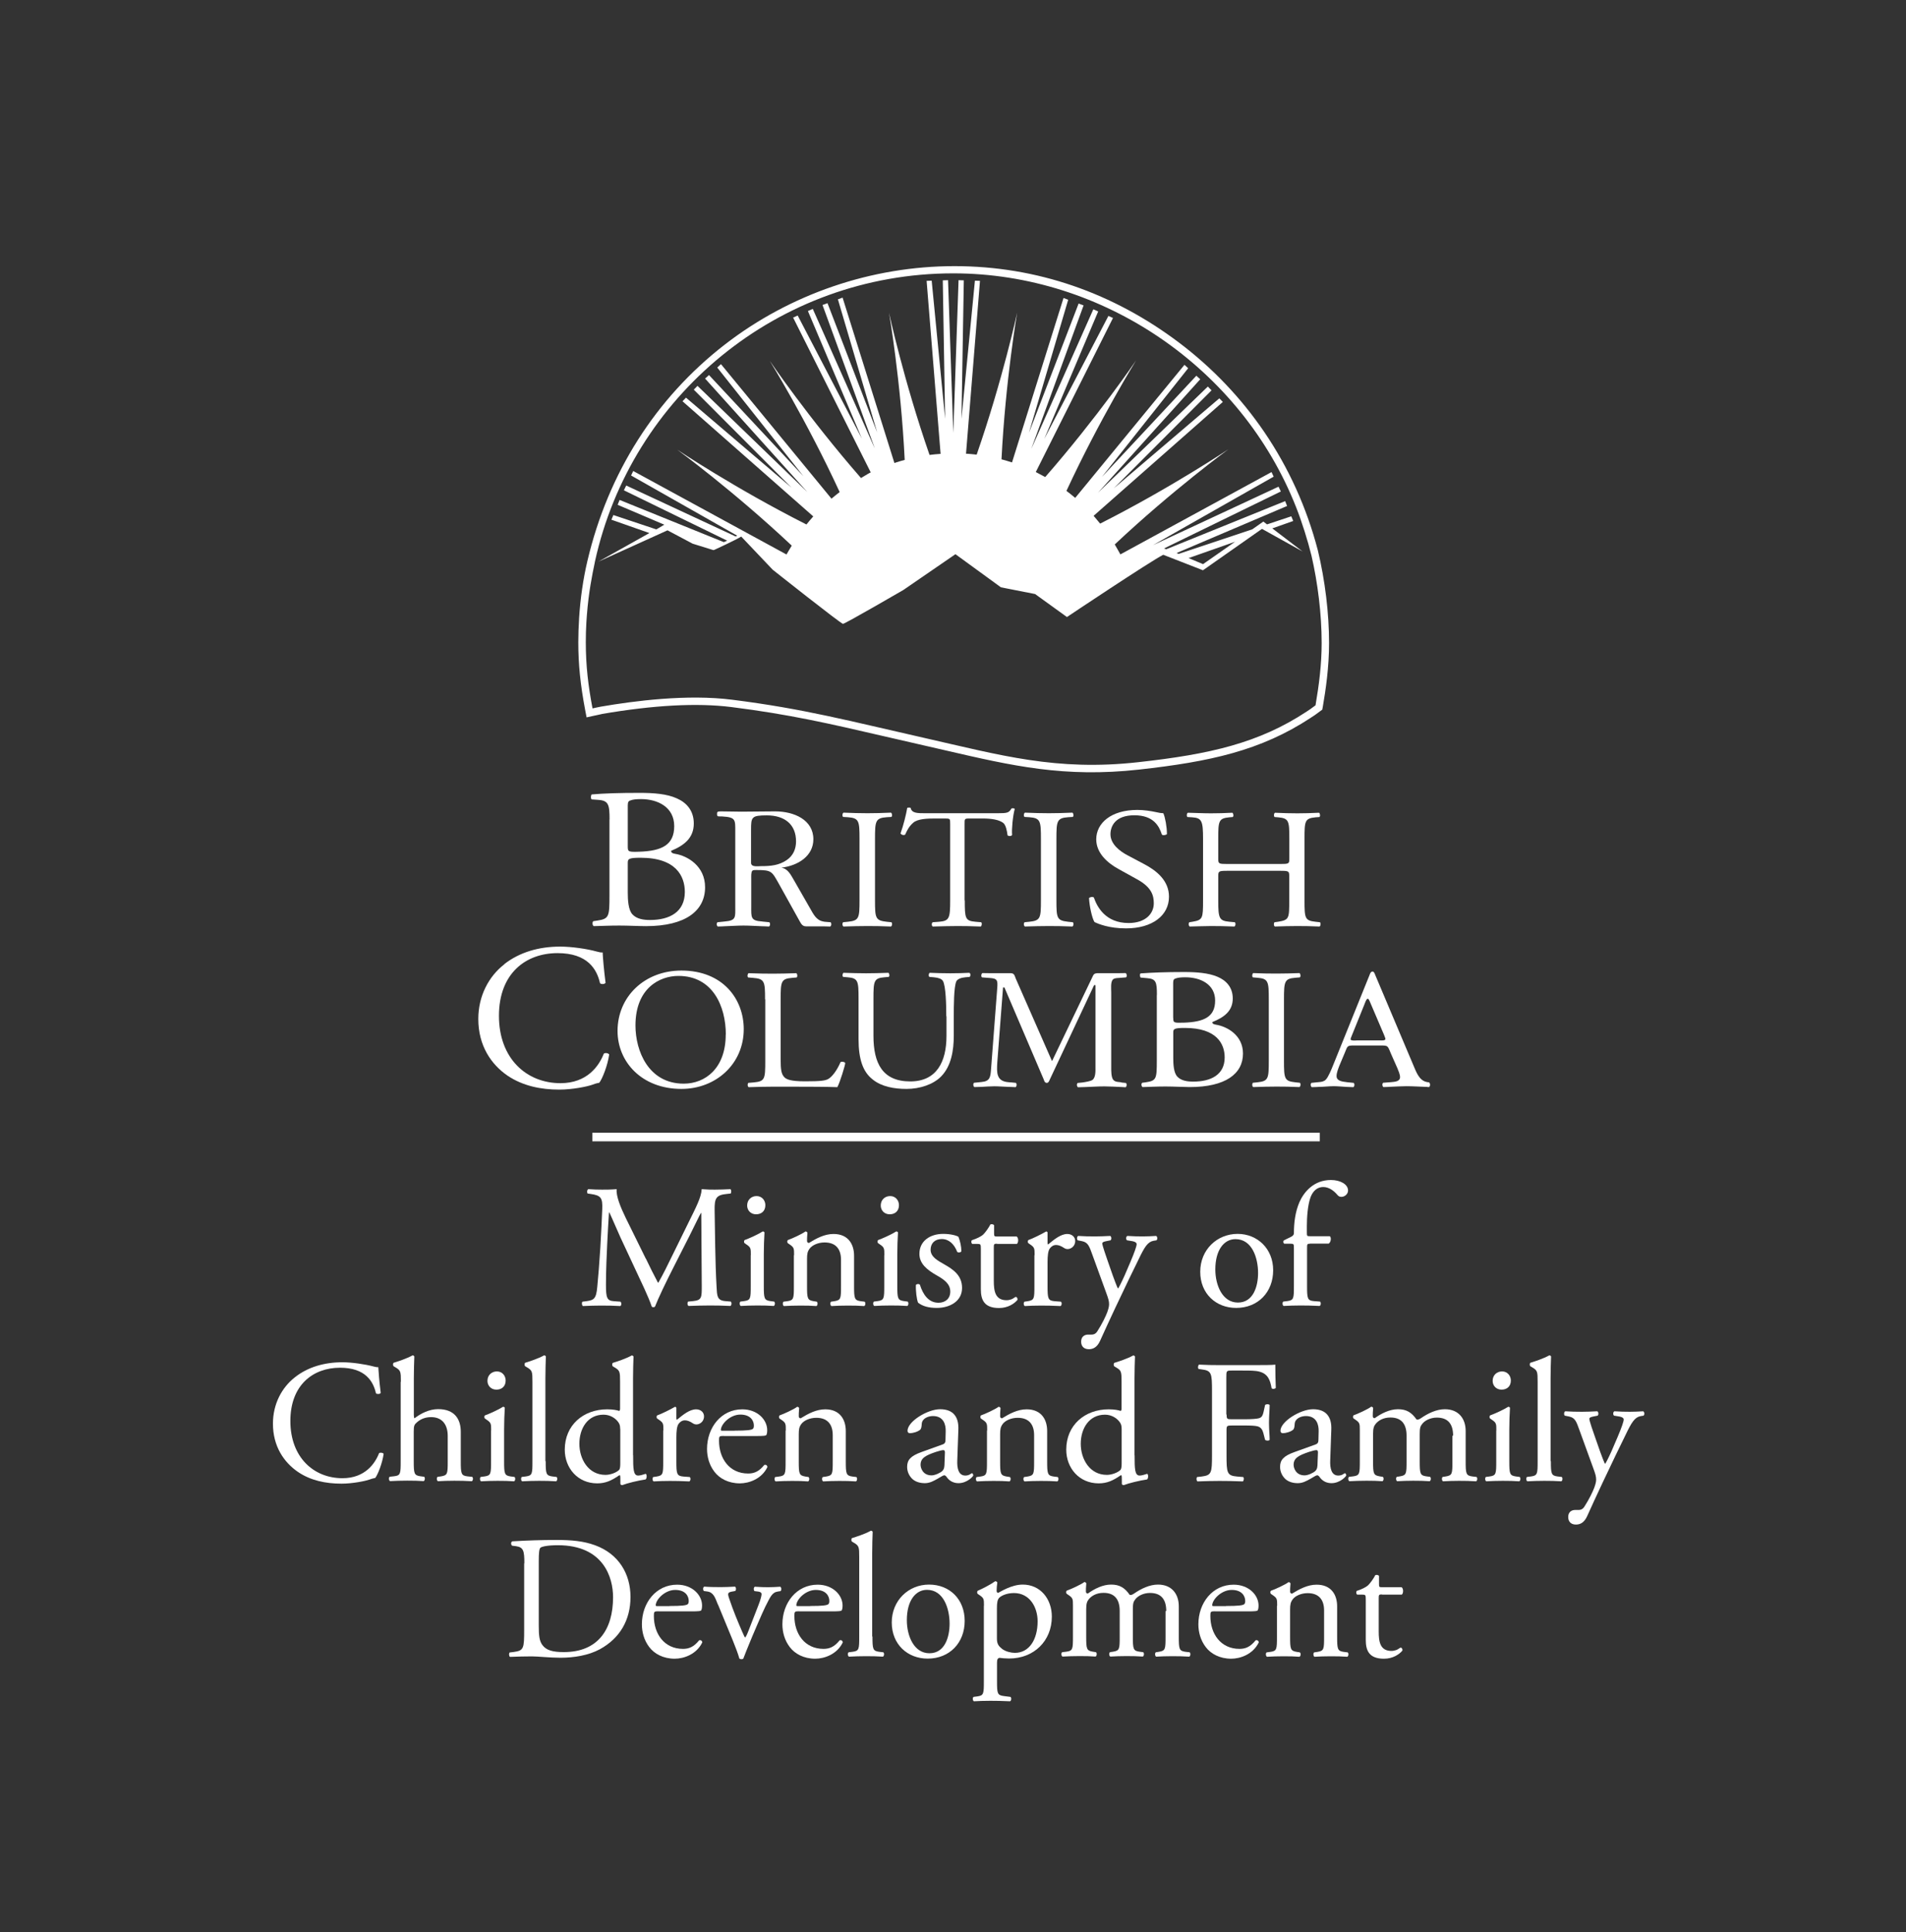 <?xml version="1.0" encoding="UTF-8"?>
<svg id="Mark" xmlns="http://www.w3.org/2000/svg" viewBox="0 0 195.74 198.33">
  <rect x="0" y="0" width="195.74" height="198.33" fill="#333333" stroke="none"/>
  <defs>
    <style>
      .cls-1 {
        fill-rule: evenodd;
      }

      .cls-1, .cls-2, .cls-3 {
        stroke-width: 0px;
      }

      .cls-1, .cls-3 {
        fill: #fff;
      }

      .cls-2 {
        fill: none;
      }
    </style>
  </defs>
  <g>
    <g>
      <path class="cls-3" d="M66.33,129.2c.41.85.81,1.67,1.24,2.47h.04c.49-.85.94-1.78,1.39-2.7l1.69-3.44c.81-1.64,1.33-2.63,1.37-3.46.61.05.99.05,1.35.05.45,0,1.04-.02,1.6-.05.11.07.11.38.02.45l-.38.04c-1.13.11-1.28.45-1.26,1.71.04,1.91.05,5.24.2,7.83.05.9.04,1.39.88,1.46l.58.05c.11.11.09.38-.04.45-.74-.04-1.48-.05-2.12-.05s-1.44.02-2.18.05c-.13-.09-.14-.34-.04-.45l.52-.05c.88-.09.88-.38.88-1.53l-.05-7.51h-.04c-.13.2-.81,1.64-1.17,2.34l-1.6,3.15c-.81,1.58-1.62,3.28-1.94,4.11-.04.05-.11.07-.18.07-.04,0-.13-.02-.16-.07-.31-.96-1.17-2.72-1.58-3.6l-1.62-3.47c-.38-.83-.76-1.76-1.15-2.59h-.04c-.07,1.12-.13,2.16-.18,3.21-.05,1.1-.13,2.7-.13,4.23,0,1.33.11,1.62.81,1.67l.68.05c.13.11.11.4-.02.45-.61-.04-1.31-.05-2-.05-.58,0-1.22.02-1.84.05-.11-.09-.14-.36-.04-.45l.4-.05c.76-.11,1.01-.22,1.12-1.48.11-1.19.2-2.18.31-3.96.09-1.49.16-3.03.2-4.02.04-1.13-.11-1.4-1.21-1.55l-.29-.04c-.09-.11-.07-.38.07-.45.54.04.97.05,1.42.05.41,0,.9,0,1.49-.05-.07.7.38,1.82.94,2.97l2.05,4.16Z"/>
      <path class="cls-3" d="M77.11,128.84c0-.7,0-.79-.49-1.12l-.16-.11c-.07-.07-.07-.27.02-.32.41-.14,1.44-.61,1.85-.88.09,0,.16.04.18.11-.04.63-.07,1.49-.07,2.23v3.24c0,1.3.04,1.48.68,1.57l.38.05c.13.09.09.4-.04.45-.54-.04-1.06-.05-1.69-.05s-1.19.02-1.69.05c-.13-.05-.16-.36-.04-.45l.38-.05c.67-.09.68-.27.68-1.57v-3.15ZM78.6,123.71c0,.65-.45.94-.95.94-.56,0-.92-.41-.92-.9,0-.59.43-.97.97-.97s.9.43.9.94Z"/>
      <path class="cls-3" d="M81.55,128.84c0-.7,0-.79-.49-1.12l-.16-.11c-.07-.07-.07-.27.02-.32.41-.14,1.44-.61,1.8-.88.07,0,.16.04.2.13-.04.41-.04.68-.04.85,0,.11.07.2.2.2.76-.47,1.6-.92,2.52-.92,1.49,0,2.11,1.03,2.11,2.23v3.1c0,1.3.04,1.48.68,1.57l.4.05c.13.09.09.4-.04.45-.54-.04-1.06-.05-1.69-.05s-1.19.02-1.67.05c-.13-.05-.16-.36-.04-.45l.34-.05c.67-.11.68-.27.68-1.57v-2.68c0-1.03-.47-1.78-1.69-1.78-.68,0-1.28.29-1.53.63-.23.31-.27.56-.27,1.08v2.75c0,1.3.04,1.46.68,1.57l.32.05c.13.09.09.4-.04.45-.49-.04-1.01-.05-1.64-.05s-1.19.02-1.69.05c-.13-.05-.16-.36-.04-.45l.38-.05c.67-.09.68-.27.68-1.57v-3.15Z"/>
      <path class="cls-3" d="M90.82,128.84c0-.7,0-.79-.49-1.12l-.16-.11c-.07-.07-.07-.27.02-.32.41-.14,1.44-.61,1.85-.88.09,0,.16.04.18.11-.04.63-.07,1.49-.07,2.23v3.24c0,1.3.04,1.48.68,1.57l.38.05c.13.09.09.4-.04.45-.54-.04-1.06-.05-1.69-.05s-1.19.02-1.69.05c-.13-.05-.16-.36-.04-.45l.38-.05c.67-.09.68-.27.68-1.57v-3.15ZM92.32,123.71c0,.65-.45.94-.95.94-.56,0-.92-.41-.92-.9,0-.59.43-.97.97-.97s.9.43.9.94Z"/>
      <path class="cls-3" d="M98.44,126.99c.16.4.29.97.29,1.46-.07.13-.34.16-.43.05-.31-.79-.85-1.31-1.58-1.31s-1.15.45-1.15,1.1c0,.74.76,1.13,1.39,1.49.95.54,1.84,1.15,1.84,2.43,0,1.37-1.26,2.05-2.59,2.05-.85,0-1.48-.18-1.93-.54-.14-.34-.25-1.22-.22-1.82.09-.11.32-.13.41-.02.31.99.88,1.85,1.91,1.85.65,0,1.21-.38,1.21-1.15,0-.83-.72-1.28-1.39-1.66-1.04-.59-1.78-1.22-1.78-2.21,0-1.31,1.08-2.05,2.45-2.05.76,0,1.42.18,1.58.32Z"/>
      <path class="cls-3" d="M102.38,127.67c-.31,0-.32.05-.32.43v3.37c0,1.04.13,2,1.31,2,.18,0,.34-.04.49-.09.16-.05.4-.25.45-.25.14,0,.22.2.18.31-.32.38-.97.83-1.89.83-1.55,0-1.87-.86-1.87-1.94v-4.12c0-.49-.02-.52-.38-.52h-.5c-.11-.07-.13-.27-.05-.38.52-.16.97-.4,1.15-.56.23-.22.58-.7.76-1.06.09-.04.31-.04.38.09v.81c0,.32.02.34.32.34h2c.22.16.18.65.02.76h-2.03Z"/>
      <path class="cls-3" d="M106.25,128.84c0-.7,0-.79-.49-1.12l-.16-.11c-.07-.07-.07-.27.02-.32.41-.14,1.37-.61,1.82-.88.09.02.14.05.14.13v1.05c0,.09.02.14.05.16.63-.52,1.31-1.08,1.98-1.08.45,0,.81.29.81.72,0,.59-.49.83-.77.83-.18,0-.27-.05-.4-.13-.27-.18-.54-.29-.79-.29-.29,0-.5.16-.65.36-.18.25-.23.77-.23,1.39v2.45c0,1.3.04,1.51.72,1.57l.65.05c.13.09.09.4-.04.45-.85-.04-1.37-.05-2-.05s-1.19.02-1.66.05c-.13-.05-.16-.36-.04-.45l.34-.05c.67-.11.68-.27.68-1.57v-3.15Z"/>
      <path class="cls-3" d="M111.03,137.72c0-.49.32-.72.72-.72h.34c.29,0,.47-.13.59-.32.52-.81.88-1.57,1.04-2,.05-.14.18-.52.18-.77,0-.36-.07-.58-.31-1.24l-1.4-3.85c-.31-.85-.43-1.28-1.06-1.41l-.45-.09c-.11-.09-.09-.4.05-.45.58.04,1.12.05,1.71.05.49,0,.99-.02,1.57-.05.14.05.16.36.04.45l-.45.09c-.25.05-.4.11-.4.23,0,.22.42,1.39.52,1.69l.58,1.66c.11.29.45,1.24.52,1.28.05-.04.34-.59.67-1.33l.61-1.42c.4-.94.63-1.6.63-1.8,0-.13-.11-.25-.43-.31l-.56-.09c-.13-.09-.11-.4.04-.45.58.04,1.12.05,1.58.05s.87-.02,1.37-.05c.14.07.16.34.04.45l-.31.05c-.59.11-.92.63-1.53,1.91l-1.01,2.07c-.59,1.21-2.07,4.34-2.95,6.3-.31.68-.74.85-1.15.85-.52,0-.79-.32-.79-.77Z"/>
      <path class="cls-3" d="M130.75,130.39c0,2.25-1.55,3.87-3.8,3.87-2.07,0-3.69-1.46-3.69-3.71s1.71-3.89,3.84-3.89c2.02,0,3.65,1.51,3.65,3.73ZM126.88,127.2c-1.19,0-2.07,1.13-2.07,3.11,0,1.64.74,3.4,2.32,3.4s2.07-1.66,2.07-3.04c0-1.53-.61-3.47-2.32-3.47Z"/>
      <path class="cls-3" d="M134.54,127.67c-.31,0-.31.04-.31.52v3.8c0,1.3.04,1.51.68,1.57l.65.05c.13.09.09.4-.04.45-.81-.04-1.33-.05-1.96-.05s-1.19.02-1.73.05c-.13-.05-.16-.36-.04-.45l.41-.05c.67-.09.68-.27.68-1.57v-3.8c0-.49,0-.52-.36-.52h-.63c-.11-.07-.13-.23-.05-.34l.77-.38c.14-.07.27-.18.27-.36,0-1.04.13-2.16.56-3.17.45-1.03,1.46-2.29,3.24-2.29.95,0,1.76.43,1.76,1.08,0,.36-.34.65-.68.65-.2,0-.31-.07-.43-.22-.34-.4-.85-.79-1.44-.79-.56,0-1.01.34-1.28.99-.32.83-.4,2.14-.4,3.04v.52c0,.49,0,.5.31.5h2.05c.2.18.07.68-.13.76h-1.93Z"/>
      <path class="cls-3" d="M30.3,141.37c1.31-1.03,2.99-1.53,4.86-1.53.97,0,2.34.2,3.19.43.22.05.34.09.5.07.02.42.11,1.55.25,2.65-.09.13-.36.14-.49.04-.27-1.22-1.08-2.63-3.69-2.63-2.75,0-5.1,1.75-5.1,5.47s2.39,5.87,5.35,5.87c2.32,0,3.35-1.51,3.76-2.57.13-.09.4-.05.47.07-.13.94-.59,2.12-.86,2.47-.22.04-.43.11-.63.18-.4.14-1.69.41-2.84.41-1.62,0-3.17-.32-4.48-1.21-1.44-.99-2.56-2.63-2.56-4.95,0-2,.9-3.71,2.27-4.77Z"/>
      <path class="cls-3" d="M41.17,141.85c0-1.06-.02-1.17-.56-1.49l-.18-.11c-.09-.05-.09-.31,0-.36.45-.14,1.3-.41,1.94-.76.07,0,.14.04.18.11-.02.54-.05,1.44-.05,2.23v3.78c0,.16.02.31.07.34.65-.5,1.51-.94,2.43-.94,1.71,0,2.32,1.06,2.32,2.32v3.01c0,1.3.04,1.49.68,1.57l.49.05c.13.09.09.4-.04.45-.65-.04-1.17-.05-1.8-.05s-1.19.02-1.67.05c-.13-.05-.16-.36-.04-.45l.36-.05c.67-.11.68-.27.68-1.57v-2.58c0-1.15-.56-1.93-1.71-1.93-.61,0-1.08.22-1.4.49-.32.27-.38.36-.38.99v3.02c0,1.3.04,1.48.68,1.57l.38.05c.13.07.09.4-.04.45-.54-.04-1.06-.05-1.69-.05s-1.19.02-1.76.05c-.13-.05-.16-.36-.04-.45l.45-.05c.67-.07.68-.27.68-1.57v-8.14Z"/>
      <path class="cls-3" d="M50.44,146.84c0-.7,0-.79-.49-1.12l-.16-.11c-.07-.07-.07-.27.02-.32.41-.14,1.44-.61,1.85-.88.09,0,.16.04.18.11-.04.63-.07,1.49-.07,2.23v3.24c0,1.3.04,1.48.68,1.57l.38.05c.13.09.09.4-.04.45-.54-.04-1.06-.05-1.69-.05s-1.19.02-1.69.05c-.13-.05-.16-.36-.04-.45l.38-.05c.67-.09.68-.27.68-1.57v-3.15ZM51.93,141.71c0,.65-.45.94-.95.94-.56,0-.92-.41-.92-.9,0-.59.43-.97.97-.97s.9.43.9.94Z"/>
      <path class="cls-3" d="M56.04,149.99c0,1.3.04,1.48.68,1.57l.43.05c.13.09.09.4-.04.45-.59-.04-1.12-.05-1.75-.05s-1.19.02-1.73.05c-.13-.05-.16-.36-.04-.45l.41-.05c.67-.09.68-.27.68-1.57v-8.14c0-1.06-.02-1.17-.56-1.49l-.18-.11c-.09-.05-.09-.31,0-.36.45-.14,1.3-.41,1.94-.76.07,0,.14.04.18.11-.02.54-.05,1.44-.05,2.23v8.52Z"/>
      <path class="cls-3" d="M65.02,149.38c0,1.42.02,2.09.52,2.09.2,0,.5-.09.77-.18.13.04.14.49-.02.58-.76.11-1.87.38-2.38.58-.11,0-.2-.05-.2-.14v-.31c0-.27,0-.49-.04-.56h-.07c-.79.54-1.4.83-2.27.83-2,0-3.33-1.57-3.33-3.46,0-2.52,1.91-4.14,4.36-4.14.61,0,1.01.09,1.21.16.09,0,.11-.11.11-.25v-2.72c0-1.06-.02-1.17-.56-1.49l-.18-.11c-.09-.05-.09-.31,0-.36.45-.14,1.3-.41,1.94-.76.07,0,.14.04.18.11-.02.54-.05,1.44-.05,2.23v7.9ZM63.69,146.68c0-.36-.07-.52-.2-.7-.27-.38-.81-.76-1.51-.76-1.64,0-2.48,1.42-2.48,2.99s.92,3.19,2.68,3.19c.49,0,1.1-.22,1.39-.5.11-.11.13-.38.13-.67v-3.55Z"/>
      <path class="cls-3" d="M68.13,146.84c0-.7,0-.79-.49-1.12l-.16-.11c-.07-.07-.07-.27.02-.32.41-.14,1.37-.61,1.82-.88.09.02.14.05.14.13v1.05c0,.09.02.14.05.16.63-.52,1.31-1.08,1.98-1.08.45,0,.81.29.81.72,0,.59-.49.83-.77.83-.18,0-.27-.05-.4-.13-.27-.18-.54-.29-.79-.29-.29,0-.5.16-.65.36-.18.25-.23.77-.23,1.39v2.45c0,1.3.04,1.51.72,1.57l.65.05c.13.09.09.4-.04.45-.85-.04-1.37-.05-2-.05s-1.19.02-1.66.05c-.13-.05-.16-.36-.04-.45l.34-.05c.67-.11.68-.27.68-1.57v-3.15Z"/>
      <path class="cls-3" d="M74.33,147.4c-.47,0-.49.04-.49.49,0,1.82,1.06,3.37,2.99,3.37.59,0,1.1-.18,1.66-.88.18-.05.31.05.32.22-.59,1.22-1.89,1.67-2.83,1.67-1.17,0-2.09-.5-2.61-1.19-.54-.7-.76-1.55-.76-2.34,0-2.21,1.46-4.07,3.62-4.07,1.55,0,2.56,1.06,2.56,2.14,0,.25-.04.4-.07.47-.05.11-.31.13-1.06.13h-3.33ZM75.44,146.86c1.33,0,1.73-.07,1.87-.18.05-.04.11-.11.11-.34,0-.5-.34-1.13-1.39-1.13s-1.98.97-2,1.57c0,.04,0,.09.13.09h1.28Z"/>
      <path class="cls-3" d="M80.7,146.84c0-.7,0-.79-.49-1.12l-.16-.11c-.07-.07-.07-.27.02-.32.41-.14,1.44-.61,1.8-.88.07,0,.16.04.2.13-.04.41-.04.68-.04.85,0,.11.07.2.2.2.76-.47,1.6-.92,2.52-.92,1.49,0,2.11,1.03,2.11,2.23v3.1c0,1.3.04,1.48.68,1.57l.4.05c.13.09.09.4-.04.45-.54-.04-1.06-.05-1.69-.05s-1.19.02-1.67.05c-.13-.05-.16-.36-.04-.45l.34-.05c.67-.11.68-.27.68-1.57v-2.68c0-1.03-.47-1.78-1.69-1.78-.68,0-1.28.29-1.53.63-.23.31-.27.56-.27,1.08v2.75c0,1.3.04,1.46.68,1.57l.32.05c.13.09.09.4-.04.45-.49-.04-1.01-.05-1.64-.05s-1.19.02-1.69.05c-.13-.05-.16-.36-.04-.45l.38-.05c.67-.09.68-.27.68-1.57v-3.15Z"/>
      <path class="cls-3" d="M96.79,148.28c.27-.09.31-.25.31-.52l.02-.83c.02-.67-.2-1.57-1.31-1.57-.5,0-1.12.25-1.15.81-.02.29-.04.5-.18.61-.27.22-.76.34-1.03.34-.16,0-.25-.09-.25-.25,0-.94,2.03-2.21,3.35-2.21s1.93.76,1.87,2.11l-.11,3.13c-.04.83.13,1.57.83,1.57.18,0,.34-.05.45-.11.09-.05.18-.13.23-.13.07,0,.13.11.13.23,0,.09-.63.79-1.51.79-.43,0-.86-.16-1.17-.56-.07-.11-.18-.25-.29-.25-.13,0-.34.16-.7.36-.4.22-.79.45-1.3.45s-.95-.14-1.26-.41c-.34-.31-.56-.76-.56-1.26,0-.7.34-1.12,1.49-1.53l2.14-.77ZM95.67,151.45c.36,0,.92-.27,1.1-.45.22-.22.22-.47.23-.85l.04-1.06c0-.2-.07-.23-.18-.23s-.41.07-.74.18c-1.06.36-1.58.63-1.58,1.33,0,.31.22,1.08,1.13,1.08Z"/>
      <path class="cls-3" d="M101.38,146.84c0-.7,0-.79-.49-1.12l-.16-.11c-.07-.07-.07-.27.02-.32.41-.14,1.44-.61,1.8-.88.07,0,.16.04.2.13-.04.41-.04.68-.04.85,0,.11.07.2.2.2.76-.47,1.6-.92,2.52-.92,1.5,0,2.11,1.03,2.11,2.23v3.1c0,1.3.04,1.48.68,1.57l.4.05c.13.09.09.4-.04.45-.54-.04-1.06-.05-1.69-.05s-1.19.02-1.67.05c-.13-.05-.16-.36-.04-.45l.34-.05c.67-.11.68-.27.68-1.57v-2.68c0-1.03-.47-1.78-1.69-1.78-.68,0-1.28.29-1.53.63-.23.31-.27.56-.27,1.08v2.75c0,1.3.04,1.46.68,1.57l.32.05c.13.09.09.4-.04.45-.49-.04-1.01-.05-1.64-.05s-1.19.02-1.69.05c-.13-.05-.16-.36-.04-.45l.38-.05c.67-.09.68-.27.68-1.57v-3.15Z"/>
      <path class="cls-3" d="M116.52,149.38c0,1.42.02,2.09.52,2.09.2,0,.5-.09.77-.18.13.04.14.49-.02.58-.76.11-1.87.38-2.38.58-.11,0-.2-.05-.2-.14v-.31c0-.27,0-.49-.04-.56h-.07c-.79.54-1.4.83-2.27.83-2,0-3.33-1.57-3.33-3.46,0-2.52,1.91-4.14,4.36-4.14.61,0,1.01.09,1.21.16.09,0,.11-.11.11-.25v-2.72c0-1.06-.02-1.17-.56-1.49l-.18-.11c-.09-.05-.09-.31,0-.36.45-.14,1.3-.41,1.94-.76.07,0,.14.04.18.11-.02.54-.05,1.44-.05,2.23v7.9ZM115.19,146.68c0-.36-.07-.52-.2-.7-.27-.38-.81-.76-1.51-.76-1.64,0-2.49,1.42-2.49,2.99s.92,3.19,2.68,3.19c.49,0,1.1-.22,1.39-.5.11-.11.13-.38.13-.67v-3.55Z"/>
      <path class="cls-3" d="M125.97,145.2c0,.49.05.49.59.49h1.22c.74,0,1.31-.04,1.53-.11.2-.07.34-.16.45-.63l.16-.72c.09-.11.4-.11.47,0,0,.43-.07,1.15-.07,1.82s.07,1.33.07,1.75c-.07.11-.34.11-.47,0l-.18-.7c-.09-.32-.23-.58-.58-.68-.25-.07-.7-.09-1.39-.09h-1.22c-.54,0-.59.02-.59.49v2.5c0,1.89.04,2.16,1.1,2.25l.61.05c.11.07.07.4-.04.45-1.06-.04-1.67-.05-2.4-.05-.79,0-1.4.02-2.25.05-.11-.05-.14-.34-.04-.45l.45-.05c1.04-.13,1.08-.36,1.08-2.25v-6.48c0-1.89-.04-2.14-1.08-2.27l-.29-.04c-.11-.07-.07-.4.04-.45.76.04,1.37.05,2.09.05h3.31c1.15,0,2.2,0,2.43-.05,0,.83.02,1.69.05,2.38-.05.11-.31.16-.43.05-.14-.81-.36-1.48-1.26-1.71-.4-.11-.99-.11-1.75-.11h-1.1c-.54,0-.54.04-.54.72v3.8Z"/>
      <path class="cls-3" d="M135.09,148.28c.27-.09.31-.25.31-.52l.02-.83c.02-.67-.2-1.57-1.31-1.57-.5,0-1.12.25-1.15.81-.02.29-.04.5-.18.61-.27.22-.76.34-1.03.34-.16,0-.25-.09-.25-.25,0-.94,2.04-2.21,3.35-2.21s1.93.76,1.87,2.11l-.11,3.13c-.04.83.13,1.57.83,1.57.18,0,.34-.05.45-.11.09-.05.18-.13.23-.13.07,0,.13.11.13.23,0,.09-.63.79-1.51.79-.43,0-.86-.16-1.17-.56-.07-.11-.18-.25-.29-.25-.13,0-.34.16-.7.36-.4.22-.79.45-1.3.45s-.95-.14-1.26-.41c-.34-.31-.56-.76-.56-1.26,0-.7.34-1.12,1.5-1.53l2.14-.77ZM133.98,151.45c.36,0,.92-.27,1.1-.45.22-.22.22-.47.23-.85l.04-1.06c0-.2-.07-.23-.18-.23s-.41.07-.74.18c-1.06.36-1.58.63-1.58,1.33,0,.31.22,1.08,1.13,1.08Z"/>
      <path class="cls-3" d="M149.23,147.38c0-1.22-.54-1.86-1.67-1.86-.68,0-1.24.31-1.49.63-.22.27-.27.45-.27,1.08v2.75c0,1.3.04,1.48.68,1.57l.38.05c.13.09.09.4-.04.45-.54-.04-1.06-.05-1.69-.05s-1.13.02-1.64.05c-.13-.05-.16-.36-.04-.45l.32-.05c.67-.11.68-.27.68-1.57v-2.61c0-1.21-.54-1.86-1.66-1.86-.74,0-1.24.32-1.51.65-.18.22-.27.45-.27,1.03v2.79c0,1.3.04,1.46.68,1.57l.32.05c.13.09.09.4-.04.45-.49-.04-1.01-.05-1.64-.05s-1.19.02-1.75.05c-.13-.05-.16-.36-.04-.45l.43-.05c.67-.09.68-.27.68-1.57v-3.15c0-.7,0-.79-.49-1.12l-.16-.11c-.07-.07-.07-.27.02-.32.41-.14,1.44-.61,1.8-.88.07,0,.16.04.2.13-.04.41-.04.68-.04.85,0,.11.07.2.2.2.68-.49,1.53-.92,2.39-.92s1.4.32,1.91,1.06c.16.04.29-.04.45-.14.72-.5,1.6-.92,2.45-.92,1.44,0,2.14.99,2.14,2.23v3.1c0,1.3.04,1.48.68,1.57l.43.05c.13.09.09.4-.04.45-.59-.04-1.12-.05-1.75-.05s-1.13.02-1.64.05c-.13-.05-.16-.36-.04-.45l.32-.05c.67-.11.68-.27.68-1.57v-2.61Z"/>
      <path class="cls-3" d="M153.67,146.84c0-.7,0-.79-.49-1.12l-.16-.11c-.07-.07-.07-.27.02-.32.41-.14,1.44-.61,1.85-.88.09,0,.16.04.18.11-.04.63-.07,1.49-.07,2.23v3.24c0,1.3.04,1.48.68,1.57l.38.05c.13.09.09.4-.04.45-.54-.04-1.06-.05-1.69-.05s-1.19.02-1.69.05c-.13-.05-.16-.36-.04-.45l.38-.05c.67-.09.68-.27.68-1.57v-3.15ZM155.16,141.71c0,.65-.45.94-.95.94-.56,0-.92-.41-.92-.9,0-.59.43-.97.97-.97s.9.43.9.94Z"/>
      <path class="cls-3" d="M159.27,149.99c0,1.3.04,1.48.68,1.57l.43.05c.13.09.09.4-.04.45-.59-.04-1.12-.05-1.75-.05s-1.19.02-1.73.05c-.13-.05-.16-.36-.04-.45l.41-.05c.67-.09.68-.27.68-1.57v-8.14c0-1.06-.02-1.17-.56-1.49l-.18-.11c-.09-.05-.09-.31,0-.36.45-.14,1.3-.41,1.94-.76.07,0,.14.04.18.11-.02.54-.05,1.44-.05,2.23v8.52Z"/>
      <path class="cls-3" d="M161.05,155.72c0-.49.32-.72.72-.72h.34c.29,0,.47-.13.59-.32.52-.81.88-1.57,1.04-2,.05-.14.18-.52.18-.77,0-.36-.07-.58-.31-1.24l-1.4-3.85c-.31-.85-.43-1.28-1.06-1.41l-.45-.09c-.11-.09-.09-.4.05-.45.58.04,1.12.05,1.71.05.49,0,.99-.02,1.57-.05.14.05.16.36.04.45l-.45.09c-.25.05-.4.11-.4.23,0,.22.41,1.39.52,1.69l.58,1.66c.11.29.45,1.24.52,1.28.05-.04.34-.59.67-1.33l.61-1.42c.4-.94.63-1.6.63-1.8,0-.13-.11-.25-.43-.31l-.56-.09c-.13-.09-.11-.4.04-.45.58.04,1.12.05,1.58.05s.86-.02,1.37-.05c.14.07.16.34.04.45l-.31.05c-.59.11-.92.63-1.53,1.91l-1.01,2.07c-.59,1.21-2.07,4.34-2.95,6.3-.31.68-.74.85-1.15.85-.52,0-.79-.32-.79-.77Z"/>
      <path class="cls-3" d="M53.85,160.47c0-1.26-.09-1.64-.85-1.75l-.4-.05c-.14-.09-.16-.38.02-.45,1.53-.09,2.99-.14,4.52-.14s2.79.11,3.96.54c2.43.88,3.65,2.93,3.65,5.31s-1.1,4.25-3.15,5.37c-1.17.63-2.65.87-4.03.87-1.15,0-2.3-.14-2.94-.14-.76,0-1.4.02-2.25.05-.11-.05-.14-.34-.04-.45l.41-.05c1.04-.14,1.08-.36,1.08-2.25v-6.84ZM55.33,166.89c0,.95.05,1.53.36,1.96.4.56,1.08.74,2.21.74,3.49,0,5.06-2.29,5.06-5.64,0-1.98-.95-5.33-5.67-5.33-1.06,0-1.64.14-1.78.25-.14.11-.18.56-.18,1.37v6.64Z"/>
      <path class="cls-3" d="M67.64,165.4c-.47,0-.49.04-.49.49,0,1.82,1.06,3.37,2.99,3.37.59,0,1.1-.18,1.66-.88.18-.05.31.05.32.22-.59,1.22-1.89,1.67-2.83,1.67-1.17,0-2.09-.5-2.61-1.19-.54-.7-.76-1.55-.76-2.34,0-2.21,1.46-4.07,3.62-4.07,1.55,0,2.56,1.06,2.56,2.14,0,.25-.04.4-.07.47-.05.11-.31.13-1.06.13h-3.33ZM68.75,164.86c1.33,0,1.73-.07,1.87-.18.05-.04.11-.11.11-.34,0-.5-.34-1.13-1.39-1.13s-1.98.97-2,1.57c0,.04,0,.09.13.09h1.28Z"/>
      <path class="cls-3" d="M73.72,164.7c-.27-.67-.43-1.24-1.08-1.33l-.36-.05c-.11-.14-.09-.4.05-.45.45.04,1.08.05,1.69.05.49,0,.85-.02,1.46-.05.13.07.14.36.02.45l-.22.04c-.56.09-.58.18-.4.72.41,1.24.94,2.5,1.35,3.44.16.36.23.52.29.58.07-.05.2-.31.34-.68.23-.61.85-2.18,1.03-2.65.25-.63.32-1.01.32-1.12,0-.16-.11-.23-.32-.27l-.41-.05c-.11-.13-.09-.38.04-.45.56.04,1.01.05,1.35.05.45,0,.76-.02,1.26-.05.13.07.14.34.04.45l-.27.04c-.63.09-.79.56-1.31,1.57-.25.49-1.37,3.1-1.66,3.83-.18.45-.36.86-.59,1.48-.04.05-.11.07-.18.07-.09,0-.18-.02-.23-.07-.14-.5-.41-1.21-.68-1.87l-1.51-3.66Z"/>
      <path class="cls-3" d="M82.07,165.4c-.47,0-.49.04-.49.49,0,1.82,1.06,3.37,2.99,3.37.59,0,1.1-.18,1.66-.88.18-.05.31.05.32.22-.59,1.22-1.89,1.67-2.83,1.67-1.17,0-2.09-.5-2.61-1.19-.54-.7-.76-1.55-.76-2.34,0-2.21,1.46-4.07,3.62-4.07,1.55,0,2.56,1.06,2.56,2.14,0,.25-.04.4-.07.47-.05.11-.31.13-1.06.13h-3.33ZM83.19,164.86c1.33,0,1.73-.07,1.87-.18.05-.04.11-.11.11-.34,0-.5-.34-1.13-1.39-1.13s-1.98.97-2,1.57c0,.04,0,.09.13.09h1.28Z"/>
      <path class="cls-3" d="M89.6,167.99c0,1.3.04,1.48.68,1.57l.43.05c.13.09.09.4-.04.45-.59-.04-1.12-.05-1.75-.05s-1.19.02-1.73.05c-.13-.05-.16-.36-.04-.45l.41-.05c.67-.09.68-.27.68-1.57v-8.14c0-1.06-.02-1.17-.56-1.49l-.18-.11c-.09-.05-.09-.31,0-.36.45-.14,1.3-.41,1.94-.76.07,0,.14.04.18.11-.02.54-.05,1.44-.05,2.23v8.52Z"/>
      <path class="cls-3" d="M99.07,166.39c0,2.25-1.55,3.87-3.8,3.87-2.07,0-3.69-1.46-3.69-3.71s1.71-3.89,3.83-3.89,3.66,1.51,3.66,3.73ZM95.2,163.2c-1.19,0-2.07,1.13-2.07,3.11,0,1.64.74,3.4,2.32,3.4s2.07-1.66,2.07-3.04c0-1.53-.61-3.47-2.32-3.47Z"/>
      <path class="cls-3" d="M101.05,164.84c0-.7,0-.79-.49-1.12l-.16-.11c-.07-.07-.07-.27.02-.32.47-.2,1.31-.63,1.78-.97.11,0,.18.04.22.13-.04.32-.07.59-.07.83,0,.13.04.23.16.23.23-.11,1.37-.85,2.52-.85,1.82,0,2.99,1.48,2.99,3.29,0,2.5-1.84,4.3-4.39,4.3-.32,0-.83-.04-.99-.07-.16.04-.25.13-.25.5v1.89c0,1.28.04,1.44.68,1.53l.7.09c.13.09.09.4-.04.45-.86-.04-1.39-.05-2.02-.05s-1.19.02-1.69.05c-.13-.05-.16-.36-.04-.45l.38-.05c.67-.09.68-.27.68-1.57v-7.74ZM102.38,168.19c0,.58.18.79.54,1.08.36.27.92.4,1.3.4,1.48,0,2.34-1.37,2.34-3.24,0-1.44-.81-2.9-2.43-2.9-.77,0-1.33.29-1.53.5-.16.2-.22.47-.22,1.06v3.1Z"/>
      <path class="cls-3" d="M119.77,165.38c0-1.22-.54-1.86-1.67-1.86-.68,0-1.24.31-1.49.63-.22.27-.27.45-.27,1.08v2.75c0,1.3.04,1.48.68,1.57l.38.05c.13.09.09.4-.04.45-.54-.04-1.06-.05-1.69-.05s-1.13.02-1.64.05c-.13-.05-.16-.36-.04-.45l.32-.05c.67-.11.68-.27.68-1.57v-2.61c0-1.21-.54-1.86-1.66-1.86-.74,0-1.24.32-1.51.65-.18.22-.27.45-.27,1.03v2.79c0,1.3.04,1.46.68,1.57l.32.05c.13.09.09.4-.04.45-.49-.04-1.01-.05-1.64-.05s-1.19.02-1.75.05c-.13-.05-.16-.36-.04-.45l.43-.05c.67-.09.68-.27.68-1.57v-3.15c0-.7,0-.79-.49-1.12l-.16-.11c-.07-.07-.07-.27.02-.32.41-.14,1.44-.61,1.8-.88.07,0,.16.04.2.13-.04.41-.04.68-.04.85,0,.11.07.2.2.2.68-.49,1.53-.92,2.39-.92s1.4.32,1.91,1.06c.16.04.29-.04.45-.14.72-.5,1.6-.92,2.45-.92,1.44,0,2.14.99,2.14,2.23v3.1c0,1.3.04,1.48.68,1.57l.43.05c.13.09.09.4-.04.45-.59-.04-1.12-.05-1.75-.05s-1.13.02-1.64.05c-.13-.05-.16-.36-.04-.45l.32-.05c.67-.11.68-.27.68-1.57v-2.61Z"/>
      <path class="cls-3" d="M124.79,165.4c-.47,0-.49.04-.49.49,0,1.82,1.06,3.37,2.99,3.37.59,0,1.1-.18,1.66-.88.18-.05.31.05.32.22-.59,1.22-1.89,1.67-2.83,1.67-1.17,0-2.09-.5-2.61-1.19-.54-.7-.76-1.55-.76-2.34,0-2.21,1.46-4.07,3.62-4.07,1.55,0,2.56,1.06,2.56,2.14,0,.25-.04.4-.07.47-.05.11-.31.13-1.06.13h-3.33ZM125.9,164.86c1.33,0,1.73-.07,1.87-.18.05-.04.11-.11.11-.34,0-.5-.34-1.13-1.39-1.13s-1.98.97-2,1.57c0,.04,0,.09.13.09h1.28Z"/>
      <path class="cls-3" d="M131.16,164.84c0-.7,0-.79-.49-1.12l-.16-.11c-.07-.07-.07-.27.02-.32.41-.14,1.44-.61,1.8-.88.07,0,.16.04.2.13-.04.41-.04.68-.04.85,0,.11.07.2.2.2.76-.47,1.6-.92,2.52-.92,1.5,0,2.11,1.03,2.11,2.23v3.1c0,1.3.04,1.48.68,1.57l.4.05c.13.09.09.4-.04.45-.54-.04-1.06-.05-1.69-.05s-1.19.02-1.67.05c-.13-.05-.16-.36-.04-.45l.34-.05c.67-.11.68-.27.68-1.57v-2.68c0-1.03-.47-1.78-1.69-1.78-.68,0-1.28.29-1.53.63-.23.31-.27.56-.27,1.08v2.75c0,1.3.04,1.46.68,1.57l.32.05c.13.09.09.4-.04.45-.49-.04-1.01-.05-1.64-.05s-1.19.02-1.69.05c-.13-.05-.16-.36-.04-.45l.38-.05c.67-.09.68-.27.68-1.57v-3.15Z"/>
      <path class="cls-3" d="M141.91,163.67c-.31,0-.32.05-.32.43v3.37c0,1.04.13,2,1.31,2,.18,0,.34-.04.49-.09.16-.05.4-.25.45-.25.14,0,.22.2.18.31-.32.38-.97.83-1.89.83-1.55,0-1.87-.86-1.87-1.94v-4.12c0-.49-.02-.52-.38-.52h-.5c-.11-.07-.13-.27-.05-.38.52-.16.97-.4,1.15-.56.23-.22.58-.7.76-1.06.09-.04.31-.04.38.09v.81c0,.32.02.34.32.34h2c.22.16.18.65.02.76h-2.03Z"/>
    </g>
    <rect class="cls-2" width="195.74" height="198.33"/>
  </g>
  <g>
    <rect class="cls-3" x="60.83" y="116.28" width="74.71" height=".88"/>
    <path class="cls-3" d="M62.6,84.12c0-1.52-.11-1.93-1.13-2.01l-.71-.05c-.12-.09-.08-.5.02-.51,1.23-.11,2.78-.16,4.91-.16,1.44,0,2.81.1,3.83.57.98.43,1.73,1.25,1.73,2.57,0,1.48-.96,2.24-2.33,2.81,0,.21.18.27.43.31,1.23.2,3.06,1.23,3.06,3.43,0,2.38-1.96,3.99-6.07,3.99-.66,0-1.78-.06-2.74-.06-1,0-1.78.04-2.62.06-.14-.06-.18-.39-.05-.51l.41-.06c1.21-.18,1.25-.41,1.25-2.57v-7.81ZM64.47,86.85c0,.58.02.62,1.19.58,2.33-.08,3.58-.7,3.58-2.63s-1.67-2.77-3.4-2.77c-.5,0-.84.04-1.05.12-.23.06-.32.16-.32.53v4.17ZM64.47,91.62c0,.74.05,1.79.48,2.24.43.47,1.12.58,1.8.58,2.03,0,3.58-.83,3.58-2.88,0-1.62-.91-3.51-4.54-3.51-1.23,0-1.32.12-1.32.53v3.04Z"/>
    <path class="cls-3" d="M88.27,86.14c0-1.86-.04-2.16-1.19-2.25l-.49-.03c-.12-.07-.08-.39.04-.44.98.04,1.64.06,2.46.06s1.44-.02,2.41-.06c.12.06.16.37.04.44l-.49.03c-1.15.09-1.19.39-1.19,2.25v6.25c0,1.86.04,2.1,1.19,2.23l.49.05c.12.07.08.39-.04.44-.97-.04-1.64-.05-2.41-.05-.82,0-1.48.02-2.46.05-.12-.05-.16-.33-.04-.44l.49-.05c1.15-.12,1.19-.37,1.19-2.23v-6.25Z"/>
    <path class="cls-3" d="M99.08,92.43c0,1.84.04,2.1,1.1,2.19l.58.05c.11.07.07.39-.04.44-1.04-.04-1.66-.05-2.39-.05s-1.37.02-2.54.05c-.11-.05-.15-.35,0-.44l.66-.05c1.04-.09,1.13-.35,1.13-2.19v-7.85c0-.54,0-.56-.55-.56h-1c-.79,0-1.79.03-2.25.44-.44.39-.62.77-.82,1.21-.15.11-.4.02-.48-.12.29-.79.57-1.91.69-2.62.05-.03.29-.05.35,0,.11.56.71.55,1.55.55h7.39c.99,0,1.15-.04,1.42-.49.09-.04.29-.02.33.05-.2.72-.33,2.14-.27,2.67-.07.14-.38.14-.47.03-.05-.44-.18-1.09-.46-1.28-.42-.3-1.11-.44-2.12-.44h-1.3c-.55,0-.53.02-.53.6v7.81Z"/>
    <path class="cls-3" d="M106.9,86.14c0-1.86-.04-2.16-1.19-2.25l-.49-.03c-.12-.07-.08-.39.04-.44.97.04,1.64.06,2.45.06s1.44-.02,2.42-.06c.12.06.16.37.04.44l-.49.03c-1.15.09-1.19.39-1.19,2.25v6.25c0,1.86.04,2.1,1.19,2.23l.49.05c.12.07.08.39-.04.44-.97-.04-1.64-.05-2.42-.05-.82,0-1.48.02-2.45.05-.12-.05-.16-.33-.04-.44l.49-.05c1.15-.12,1.19-.37,1.19-2.23v-6.25Z"/>
    <path class="cls-3" d="M115.63,95.3c-1.74,0-2.84-.46-3.23-.65-.25-.39-.52-1.63-.56-2.46.1-.12.41-.16.5-.05.31.9,1.16,2.61,3.56,2.61,1.74,0,2.59-.96,2.59-2.02,0-.77-.19-1.63-1.7-2.46l-1.97-1.09c-1.04-.58-2.24-1.58-2.24-3.02,0-1.67,1.53-3.02,4.23-3.02.64,0,1.39.11,1.93.23.27.07.56.11.73.11.19.42.37,1.4.37,2.14-.08.1-.42.16-.52.05-.27-.84-.83-1.98-2.82-1.98s-2.46,1.14-2.46,1.95c0,1.02.99,1.76,1.76,2.16l1.66.88c1.3.68,2.59,1.7,2.59,3.37,0,1.93-1.72,3.25-4.41,3.25Z"/>
    <path class="cls-3" d="M126.06,89.39c-.91,0-.95.04-.95.56v2.48c0,1.84.09,2.09,1.15,2.19l.55.05c.11.07.08.39-.04.44-1.02-.04-1.66-.05-2.4-.05-.81,0-1.46.04-2.19.05-.11-.05-.15-.33-.04-.44l.32-.05c1.06-.18,1.09-.35,1.09-2.19v-6.32c0-1.84-.13-2.14-1.11-2.21l-.49-.03c-.11-.07-.08-.39.04-.44.93.02,1.57.06,2.38.06.74,0,1.38-.02,2.19-.06.11.06.15.37.04.44l-.36.03c-1.09.11-1.13.37-1.13,2.21v2.02c0,.54.04.56.95.56h5.4c.91,0,.95-.02.95-.56v-2.02c0-1.84-.04-2.11-1.15-2.21l-.36-.03c-.11-.07-.08-.39.04-.44.87.04,1.51.06,2.29.06s1.38-.02,2.23-.06c.11.06.15.37.04.44l-.4.03c-1.1.11-1.13.37-1.13,2.21v6.32c0,1.84.04,2.07,1.13,2.19l.45.05c.11.07.08.39-.04.44-.91-.04-1.55-.05-2.29-.05-.77,0-1.45.02-2.29.05-.12-.05-.15-.33-.04-.44l.36-.05c1.15-.18,1.15-.35,1.15-2.19v-2.48c0-.53-.04-.56-.95-.56h-5.4Z"/>
    <path class="cls-3" d="M51.79,98.97c1.55-1.21,3.53-1.8,5.74-1.8,1.15,0,2.77.23,3.76.51.26.06.4.11.6.09.02.49.13,1.82.3,3.12-.11.15-.42.17-.57.04-.32-1.44-1.28-3.09-4.36-3.09-3.25,0-6.02,2.06-6.02,6.44s2.83,6.91,6.32,6.91c2.75,0,3.96-1.78,4.45-3.03.15-.11.47-.06.55.09-.15,1.1-.7,2.5-1.02,2.9-.26.04-.51.12-.74.21-.47.17-2,.49-3.36.49-1.91,0-3.74-.38-5.3-1.42-1.7-1.16-3.02-3.09-3.02-5.83,0-2.35,1.06-4.37,2.68-5.62Z"/>
    <path class="cls-3" d="M63.42,105.83c0-3.51,2.76-6.2,6.56-6.2,4.26,0,6.4,2.93,6.4,6.02,0,3.55-2.84,6.13-6.4,6.13-4.09,0-6.56-2.79-6.56-5.95ZM74.54,106.2c0-2.9-1.34-6.02-4.87-6.02-1.92,0-4.41,1.25-4.41,5.09,0,2.6,1.33,5.97,4.96,5.97,2.21,0,4.31-1.58,4.31-5.04Z"/>
    <path class="cls-3" d="M97.18,104.32c0-1.09-.04-3.11-.35-3.63-.13-.21-.46-.33-.93-.37l-.46-.04c-.11-.12-.07-.35.04-.42.71.03,1.39.05,2.12.05.78,0,1.28-.02,1.95-.05.15.09.13.31.04.42l-.45.04c-.46.04-.82.19-.93.42-.26.58-.26,2.6-.26,3.58v1.98c0,1.53-.26,3.14-1.3,4.2-.8.82-2.18,1.28-3.55,1.28-1.28,0-2.57-.23-3.48-.97-.99-.77-1.45-2.05-1.45-4.14v-4.14c0-1.82-.04-2.12-1.12-2.21l-.46-.04c-.11-.07-.07-.37.04-.42.93.03,1.56.05,2.31.05s1.38-.02,2.29-.05c.11.05.15.35.04.42l-.45.04c-1.08.09-1.12.39-1.12,2.21v3.79c0,2.83.93,4.69,3.78,4.69,2.7,0,3.72-2,3.72-4.67v-2.02Z"/>
    <path class="cls-3" d="M118.81,102.13c0-1.31-.08-1.65-1.01-1.72l-.66-.06c-.08-.07-.12-.42.02-.43,1.11-.08,2.51-.14,4.42-.14,1.29,0,2.53.09,3.46.49.88.37,1.56,1.08,1.56,2.22,0,1.28-.86,1.93-2.1,2.43,0,.18.16.23.39.27,1.11.18,2.76,1.06,2.76,2.96,0,2.06-1.77,3.44-5.47,3.44-.59,0-1.6-.06-2.47-.06s-1.6.04-2.37.06c-.12-.06-.17-.34-.04-.44l.37-.05c1.09-.16,1.13-.36,1.13-2.22v-6.74ZM120.49,104.48c0,.5.02.53,1.07.5,2.1-.07,3.23-.6,3.23-2.27s-1.5-2.39-3.07-2.39c-.45,0-.76.04-.95.11-.2.05-.29.14-.29.46v3.6ZM120.49,108.6c0,.64.04,1.54.43,1.93.39.41,1.01.5,1.62.5,1.83,0,3.23-.71,3.23-2.48,0-1.4-.82-3.03-4.09-3.03-1.11,0-1.19.11-1.19.46v2.62Z"/>
    <path class="cls-3" d="M85.29,94.67l-.49-.04c-.1,0-.19-.02-.27-.04-.71-.13-1-.76-1.34-1.35l-1.68-2.93c-.29-.49-.6-1.15-1.27-1.24,1.73-.21,3.29-1.2,3.29-2.92,0-1.98-1.96-2.86-3.93-2.86-1.19,0-2.27.03-3.47.03-.67,0-1.46-.03-2.12-.03-.37,0-.37.08-.37.28,0,.31.13.22.52.24,1.41.08,1.35.34,1.35,1.55v7.7c0,1.1.1,1.43-1.06,1.53,0,0-.18.02-.28.03l-.49.05c-.12.11-.08.38.04.44.26,0,.72-.03.72-.03.64-.02,1.28-.07,1.92-.07s1.26.05,1.89.07h0c.23,0,.46.02.72.03.12-.05.16-.33.04-.44l-.49-.05c-.1,0-.27-.03-.27-.03-1.17-.08-1.1-.41-1.1-1.54v-2.9c0-.17-.02-.62.1-.75.1-.11.29-.09.46-.09,1.58,0,1.56.15,2.31,1.47l2.04,3.67c.17.28.29.64.71.64h1.77c.22,0,.46.02.72.02.12-.05.16-.33.04-.44ZM78.19,88.91c-.36,0-1.06.13-1.06-.34v-3.37c0-1.32.04-1.5,1.62-1.5,1.85,0,3,.94,3,2.67,0,.75-.27,1.45-.96,1.92-.79.54-1.64.62-2.6.62Z"/>
    <g>
      <path class="cls-3" d="M78.57,102.59c0-1.84-.04-2.12-1.25-2.21l-.48-.04c-.12-.07-.08-.38.04-.44,1.08.04,1.74.05,2.51.05s1.41-.02,2.38-.05c.12.05.15.37.04.44l-.46.04c-1.14.09-1.18.37-1.18,2.21v6.11c0,1.11.06,1.56.4,1.9.21.19.58.4,2.11.4,1.64,0,2.05-.07,2.36-.23.39-.21.89-.84,1.28-1.74.12-.09.48-.02.48.11,0,.19-.54,1.98-.81,2.46-.98-.04-2.82-.05-4.81-.05h-1.78c-.81,0-1.43.02-2.51.05-.12-.05-.15-.33-.04-.44l.58-.05c1.12-.11,1.16-.35,1.16-2.2v-6.32Z"/>
      <path class="cls-3" d="M130.3,102.62c0-1.86-.04-2.16-1.16-2.25l-.47-.04c-.11-.07-.08-.38.04-.44.95.04,1.59.05,2.39.05s1.4-.02,2.35-.05c.11.05.15.37.04.44l-.47.04c-1.12.09-1.16.39-1.16,2.25v6.25c0,1.86.04,2.11,1.16,2.23l.47.05c.11.07.08.38-.04.44-.95-.04-1.59-.05-2.35-.05-.8,0-1.44.02-2.39.05-.12-.05-.15-.33-.04-.44l.47-.05c1.12-.12,1.16-.37,1.16-2.23v-6.25Z"/>
      <path class="cls-3" d="M115.15,111.1c-.1-.01-.28-.03-.28-.03-.2-.02-.38-.05-.52-.2-.25-.26-.23-1.01-.23-1.3v-7.69c0-.34-.08-1.06.16-1.32.12-.14.38-.16.61-.17h0c.14-.01.14-.01.26-.02l.49-.04c.12-.07.08-.39-.04-.44-.26,0-.5,0-.72.01h-2.07c-.22,0-.43,0-.55.24l-4.22,8.79-3.73-8.49c-.12-.3-.14-.54-.53-.54h-2.16c-.23,0-.47,0-.73-.01-.12.05-.16.37-.04.44l.49.04c.1,0,.28.02.28.02.81.05.86.23.79,1.08l-.63,8.25c-.06.83-.1,1.27-.97,1.35,0,0-.18.02-.29.03l-.49.05c-.12.1-.08.38.04.44.26,0,.71-.02.71-.02.44-.02.89-.06,1.34-.06.48,0,.97.05,1.45.06h0c.22,0,.46.02.72.03.12-.05.16-.33.04-.44l-.49-.05c-.13,0-.27-.02-.27-.02-1.25-.09-1.22-.97-1.15-2.05l.59-7.68h.14l4.04,9.45c.04.13.1.35.31.35.19,0,.25-.21.31-.34l4.55-9.69h.14v8.44c0,.33.04,1.03-.31,1.29-.18.13-.77.22-.77.22-.08.01-.17.02-.26.04l-.49.05c-.12.1-.08.38.04.44.26,0,.71-.02.71-.02.66-.02,1.33-.07,2-.07.48,0,1.43.05,1.43.05.22,0,.48.03.74.04.12-.05.16-.34.04-.44l-.49-.05Z"/>
      <path class="cls-3" d="M146.81,111.15l-.07-.05c-.1,0-.18-.02-.26-.04-.76-.17-1.06-1.08-1.34-1.73l-3.91-9.25c-.04-.11-.12-.35-.27-.35-.21,0-.27.26-.33.4l-3.73,9.23c-.14.35-.48,1.2-.74,1.46-.19.2-.44.24-.71.26,0,0-.21.02-.31.03l-.46.05c-.12.1-.08.38.04.44.26,0,.72-.03.72-.03.51,0,1.02-.07,1.53-.07.43,0,.86.05,1.29.07,0,0,.46.02.72.03.12-.05.16-.33.04-.44l-.49-.05c-.1,0-.26-.03-.26-.03-.45-.05-1.01-.13-1.01-.62,0-.33.16-.72.27-1.02l.58-1.38c.29-.66.18-.74.95-.74h2.63c.93,0,.79,0,1.2.94l.62,1.4c.1.24.27.64.27.9,0,.46-.51.49-.98.53,0,0-.16.01-.29.02l-.47.04c-.12.11-.08.38.04.44.26,0,.72-.03.72-.03.55-.02,1.1-.06,1.63-.06.68,0,1.35.05,2.03.07h0c.22,0,.03.02.29.02.12-.05.16-.33.04-.44ZM141.69,106.8h-2.28c-.08,0-.71.07-.71-.11,0-.05.04-.17.06-.22l1.37-3.39c.04-.09.18-.56.34-.56.12,0,.28.49.32.56l1.35,3.16s.14.34.14.41c0,.2-.46.15-.57.15Z"/>
    </g>
    <g>
      <path class="cls-1" d="M89.42,48.49l-7.97-15.89.47-.21,6.59,12.63-5.54-13.09.5-.22,6.37,14.33-5.37-14.73.51-.19,5.1,13.27-4.03-13.66.48-.18,5.31,16.94v.04s0,0,0,0c.35-.12.71-.22,1.07-.32-.4-8.14-1.61-15.1-1.61-15.1,0,0,1.49,6.9,4.16,14.59.37-.05.75-.08,1.12-.11v-.02s.04,0,.04,0l-.03-.04-1.43-17.7.52-.02,1.38,14.18-.24-14.21.54-.02.54,15.67.54-15.67.54.02-.24,14.21,1.38-14.18.52.02-1.43,17.7-.03.04h0,0s.02,0,.02,0c.37.02.74.06,1.1.1,2.67-7.69,4.16-14.58,4.16-14.58,0,0-1.2,6.94-1.61,15.06.36.1.72.2,1.08.32l5.29-16.88.48.18-4.03,13.66,5.1-13.27.51.19-5.37,14.73,6.37-14.33.5.22-5.54,13.09,6.59-12.63.47.21-7.93,15.82h.01c.33.17.64.34.96.51,5.36-6.13,9.33-11.97,9.33-11.97,0,0-3.72,6-7.15,13.39.31.23.6.47.9.72l11.22-13.66.38.35-8.86,11.16,9.7-10.39.4.36-10.5,11.65,11.28-10.9.38.39-10.04,10.06,10.84-9.24.36.37-13.27,11.69h0c.23.27.45.53.67.8,7.28-3.68,13.17-7.63,13.17-7.63,0,0-5.72,4.18-11.67,9.77.16.27.43.74.58,1.02l15.52-8.45.22.47-12.39,7.03,12.89-6,.24.49-12,5.85.23.08,12.21-4.94.2.5-11.35,4.83.21.09,7.56-2.52,1.14-.8.38.29,2.49-.83.2.48-2.15.76,3.11,2.37-4.17-2.32-6.06,4.25-4.08-1.59c-1.38.7-9.89,6.39-9.89,6.39l-3.27-2.36-3.51-.69-4.67-3.4-5.36,3.68s-5.98,3.47-6.19,3.47-7.22-5.56-7.22-5.56l-3.23-3.4c-.55.35-2.75,1.36-2.75,1.36l-.11.03-2.13-.66-2.58-1.37-7.11,3.22,5.25-2.94-3.9-1.37.2-.48,4.4,1.47h.02s.58-.34.58-.34l.23-.14-4.79-2.04.2-.5,10.7,4.33.35-.15-10.61-5.17.24-.49,11.24,5.23.16-.08-10.9-6.18.22-.46,15.74,8.57c.13-.24.4-.67.54-.91-5.99-5.63-11.76-9.85-11.76-9.85,0,0,5.94,3.98,13.27,7.68.24-.3.44-.54.7-.83l-13.43-11.82.36-.37,10.84,9.24-10.04-10.06.38-.39,11.28,10.9-10.5-11.65.4-.36,9.7,10.39-8.85-11.16.38-.35,11.35,13.81c.29-.25.54-.44.84-.68-3.43-7.43-7.18-13.47-7.18-13.47,0,0,3.99,5.87,9.37,12.03.33-.18.62-.39.96-.56h0ZM122.07,57.29l1.48.62,3.29-2.3-4.78,1.68Z"/>
      <path class="cls-3" d="M59.47,63.47c.13-2.04.42-4.05.86-5.91,2.13-9.01,7-16.68,14.08-22.17,6.72-5.21,15.1-8.07,23.61-8.07s16.33,2.78,23.05,7.84c3.42,2.58,6.37,5.67,8.77,9.19,2.51,3.69,4.36,7.78,5.5,12.15h0c.74,3.09,1.15,6.46,1.15,9.51,0,2.47-.34,4.79-.64,6.53l-.06.31-.48.35-.3.22h0s-.46.3-.46.3l.05-.03c-5.13,3.37-10.34,4.5-17.63,5.31-7.66.85-13.03-.39-19.82-1.96l-6.4-1.47c-5.62-1.3-9.68-2.24-15.65-2.99-3.5-.44-7.97-.2-13.28.71h.02s-.54.12-.54.12l-.29.06-.77.17-.15-.78c-.49-2.6-.7-4.67-.7-6.94,0-.8.03-1.61.08-2.41v-.05ZM60.22,63.86c-.04.65-.06,1.34-.06,2.06,0,2.44.25,4.49.69,6.8,0,0,0,0,0,0,.33-.07.47-.11.85-.18,0,0,0,0,0,0,3.43-.59,8.86-1.3,13.5-.71,7.38.93,11.98,2.17,19.77,3.93,7.78,1.76,13.52,3.42,21.92,2.48,7.35-.81,12.39-1.96,17.29-5.19,0,0,0,0,0,0,0,0,.39-.26.39-.26.08-.06.42-.31.53-.39.36-2.1.63-4.19.63-6.4h0c0-2.96-.4-6.15-1.04-8.94h0c-.39-1.59-1-3.52-1.59-5.01-5.63-14.27-19.82-23.99-35.2-23.99-18.03,0-33.09,12.66-36.8,29.58h0s-.03.12-.04.21h0c-.23,1.1-.61,2.92-.79,5.3l-.05.71Z"/>
    </g>
  </g>
</svg>